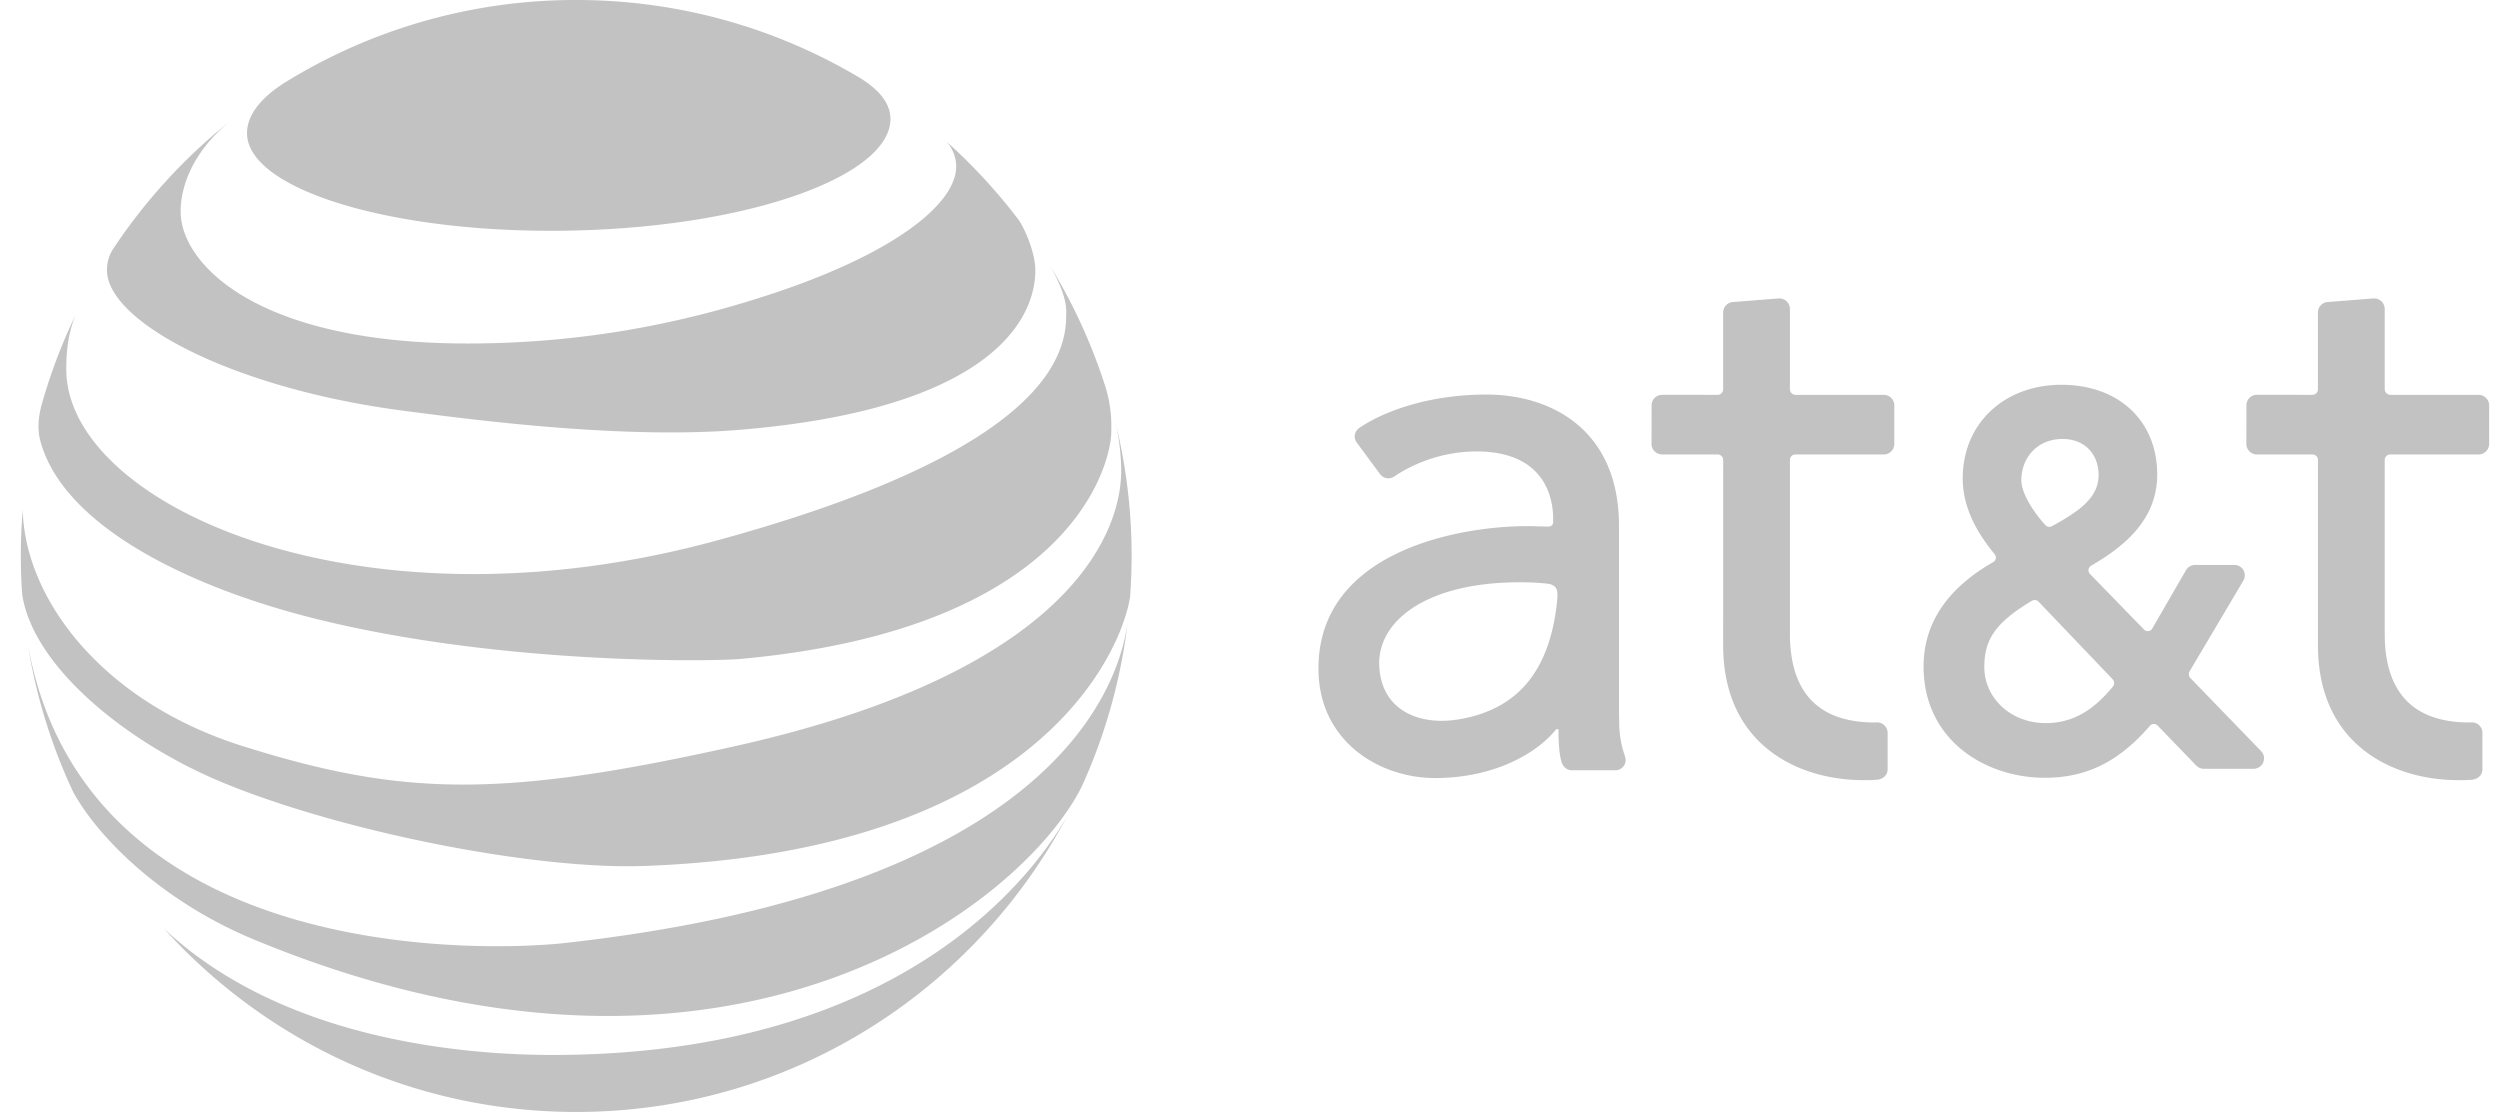 <svg width="112" height="50" fill="none" xmlns="http://www.w3.org/2000/svg"><path fill-rule="evenodd" clip-rule="evenodd" d="M3.41 14.062a24.812 24.812 0 00-1.553 4.1c-.13.508-.2 1.05-.037 1.638 1.05 3.764 6.612 6.476 12.149 7.878 8.327 2.11 17.905 1.96 19.208 1.842 15.075-1.371 16.608-8.928 16.608-10.165l.001-.1a5.917 5.917 0 00-.253-1.895 24.801 24.801 0 00-2.494-5.457c.756 1.32.736 1.914.727 2.198l-.002.074c0 5.034-9.359 8.32-15.621 10.031C16.078 28.6 2.969 22.614 2.969 16.544c0-1.067.153-1.816.44-2.482zm-2.153 14.87C3.914 43.424 22.15 42.596 25.293 42.248c22.941-2.547 24.916-12.354 25.217-14.29a24.825 24.825 0 01-2.024 7.229c-2.537 5.231-15.7 15.76-37.09 6.912-4.118-1.702-6.965-4.536-8.11-6.603a24.728 24.728 0 01-2.03-6.566zm6.097 12.675c5.364 5.044 13.61 5.655 17.396 5.655 16.035 0 21.761-8.436 23.056-10.692-4.178 7.879-12.46 13.246-21.99 13.246-7.325 0-13.91-3.169-18.462-8.209zm21.486-2.812c-4.852.174-13.394-1.5-18.774-3.7-4.331-1.77-8.616-5.216-9.076-8.502a25.103 25.103 0 01.028-3.748c.096 3.965 3.534 8.585 9.836 10.574 7.194 2.269 11.612 2.341 22.076.009 17.312-3.864 17.3-11.422 17.298-12.384v-.024c0-.401-.049-1.2-.236-2.02a24.983 24.983 0 01.636 7.742c-.405 2.58-4.282 11.428-21.788 12.054zM18.58 18.467l-.385-.05c-7.736-.985-13.403-3.995-13.403-6.314 0-.348.092-.647.246-.906a24.999 24.999 0 015.226-5.733c-2.178 1.808-2.172 3.715-2.17 4.01v.015c0 2.27 3.301 5.9 12.861 5.9 5.668 0 10.245-1.1 13.7-2.25 5.537-1.842 8.278-4.094 8.18-5.77a1.711 1.711 0 00-.425-1.02 25.183 25.183 0 013.243 3.524c.364.573.73 1.556.73 2.23 0 2.467-2.41 6.258-13.256 7.154-5.126.423-11.681-.42-14.547-.79zm7.241-8.142c-7.967.206-14.571-1.757-14.75-4.253-.058-.823.537-1.637 1.664-2.357A24.754 24.754 0 0125.816 0c4.595 0 8.9 1.248 12.596 3.423.946.552 1.48 1.192 1.48 1.906 0 2.5-6.101 4.792-14.07 4.996zm58.272 22.039l-.1.003c-2.525 0-3.804-1.34-3.804-3.981v-7.781c0-.135.109-.245.247-.245h3.957a.473.473 0 00.472-.471V18.16a.472.472 0 00-.472-.471h-3.945a.257.257 0 01-.26-.258v-3.574a.474.474 0 00-.451-.487h-.055l-2.024.159a.47.47 0 00-.461.47v3.444c0 .136-.11.246-.248.246l-2.483-.002c-.26 0-.474.21-.474.47l-.004 1.739a.476.476 0 00.487.463h2.476c.136 0 .248.108.248.244l-.002 8.302c0 4.457 3.35 6.046 6.29 6.046 0 0 .346.006.613-.02.266-.025.466-.21.466-.469v-1.631a.472.472 0 00-.473-.468zm17.207 1.288l-3.146-3.25a.264.264 0 01-.043-.355l2.398-4.046a.465.465 0 00-.405-.691h-1.757a.477.477 0 00-.418.24l-1.521 2.63c-.07.1-.22.126-.33.05l-2.458-2.528a.236.236 0 01.02-.326l.033-.026c1.387-.81 2.97-1.997 2.97-4.092 0-2.406-1.726-4.02-4.29-4.02-2.516 0-4.423 1.686-4.423 4.199 0 1.108.46 2.21 1.412 3.37l.021.027c.04.048.056.11.05.172a.247.247 0 01-.09.16c-2.093 1.19-3.147 2.767-3.147 4.696 0 3.27 2.733 4.982 5.436 4.982 1.854 0 3.301-.712 4.694-2.315a.389.389 0 00.027-.034c.084-.082.238-.082.332.012l1.69 1.752a.912.912 0 00.044.044c.09.088.207.138.33.138h2.235a.467.467 0 00.336-.789zm-8.906-13.986c1.055 0 1.623.729 1.623 1.617 0 1.042-.927 1.644-2.045 2.267l-.056.027a.228.228 0 01-.274-.045l-.025-.026c-.485-.533-1.06-1.378-1.06-1.99 0-1.04.744-1.85 1.837-1.85zM94.65 30.77l-.01.012c-.81.968-1.702 1.613-3 1.613-1.538 0-2.743-1.108-2.743-2.518 0-1.253.533-1.999 2.116-2.953.11-.065.234-.051.311.026l3.302 3.459c.06.058.086.116.089.181v.006c0 .06-.018.114-.065.174zM72.546 32.6c.013.22.057.717.218 1.169 0 0 .065.206.065.286a.46.46 0 01-.463.454l-1.962-.002a.511.511 0 01-.198-.05.546.546 0 01-.25-.324 3.049 3.049 0 01-.103-.617 7.352 7.352 0 01-.031-.795.062.062 0 00-.063-.062c-.02 0-.038.01-.05.024l-.012.014c-.98 1.19-2.95 2.16-5.397 2.16-2.525 0-5.233-1.657-5.233-4.909 0-5.534 6.976-6.471 9.725-6.37l.547.012c.132.003.244-.043.244-.226v-.03c.003-.465.019-3.11-3.44-3.11a6.716 6.716 0 00-3.529 1.023l-.143.095a.465.465 0 01-.646-.103l-1.057-1.432a.457.457 0 01-.067-.345.488.488 0 01.207-.3c1.336-.89 3.41-1.487 5.683-1.487 2.871 0 5.94 1.547 5.94 5.888v8.221s.007.656.015.817zm-7.21-.37c2.578-.424 3.973-2.061 4.374-4.9.091-.638.078-.864.004-.976-.077-.12-.2-.183-.402-.206-.226-.028-.561-.047-.561-.047-4.58-.197-7.059 1.599-6.96 3.735.086 1.945 1.73 2.69 3.546 2.393zm45.405.134l-.1.003c-2.527 0-3.806-1.34-3.806-3.981v-7.781c0-.135.112-.245.247-.245h3.957a.474.474 0 00.474-.471V18.16a.474.474 0 00-.474-.471h-3.944a.258.258 0 01-.26-.258v-3.574a.473.473 0 00-.452-.487h-.053l-2.025.159a.47.47 0 00-.462.47v3.444a.247.247 0 01-.247.246l-2.485-.002a.47.47 0 00-.471.47l-.004 1.739a.473.473 0 00.485.463h2.476c.136 0 .247.108.247.244v8.302c0 4.457 3.35 6.046 6.29 6.046 0 0 .347.006.615-.02.265-.025.463-.21.463-.469l.001-1.631a.47.47 0 00-.472-.468z" fill="#C2C2C2"/></svg>